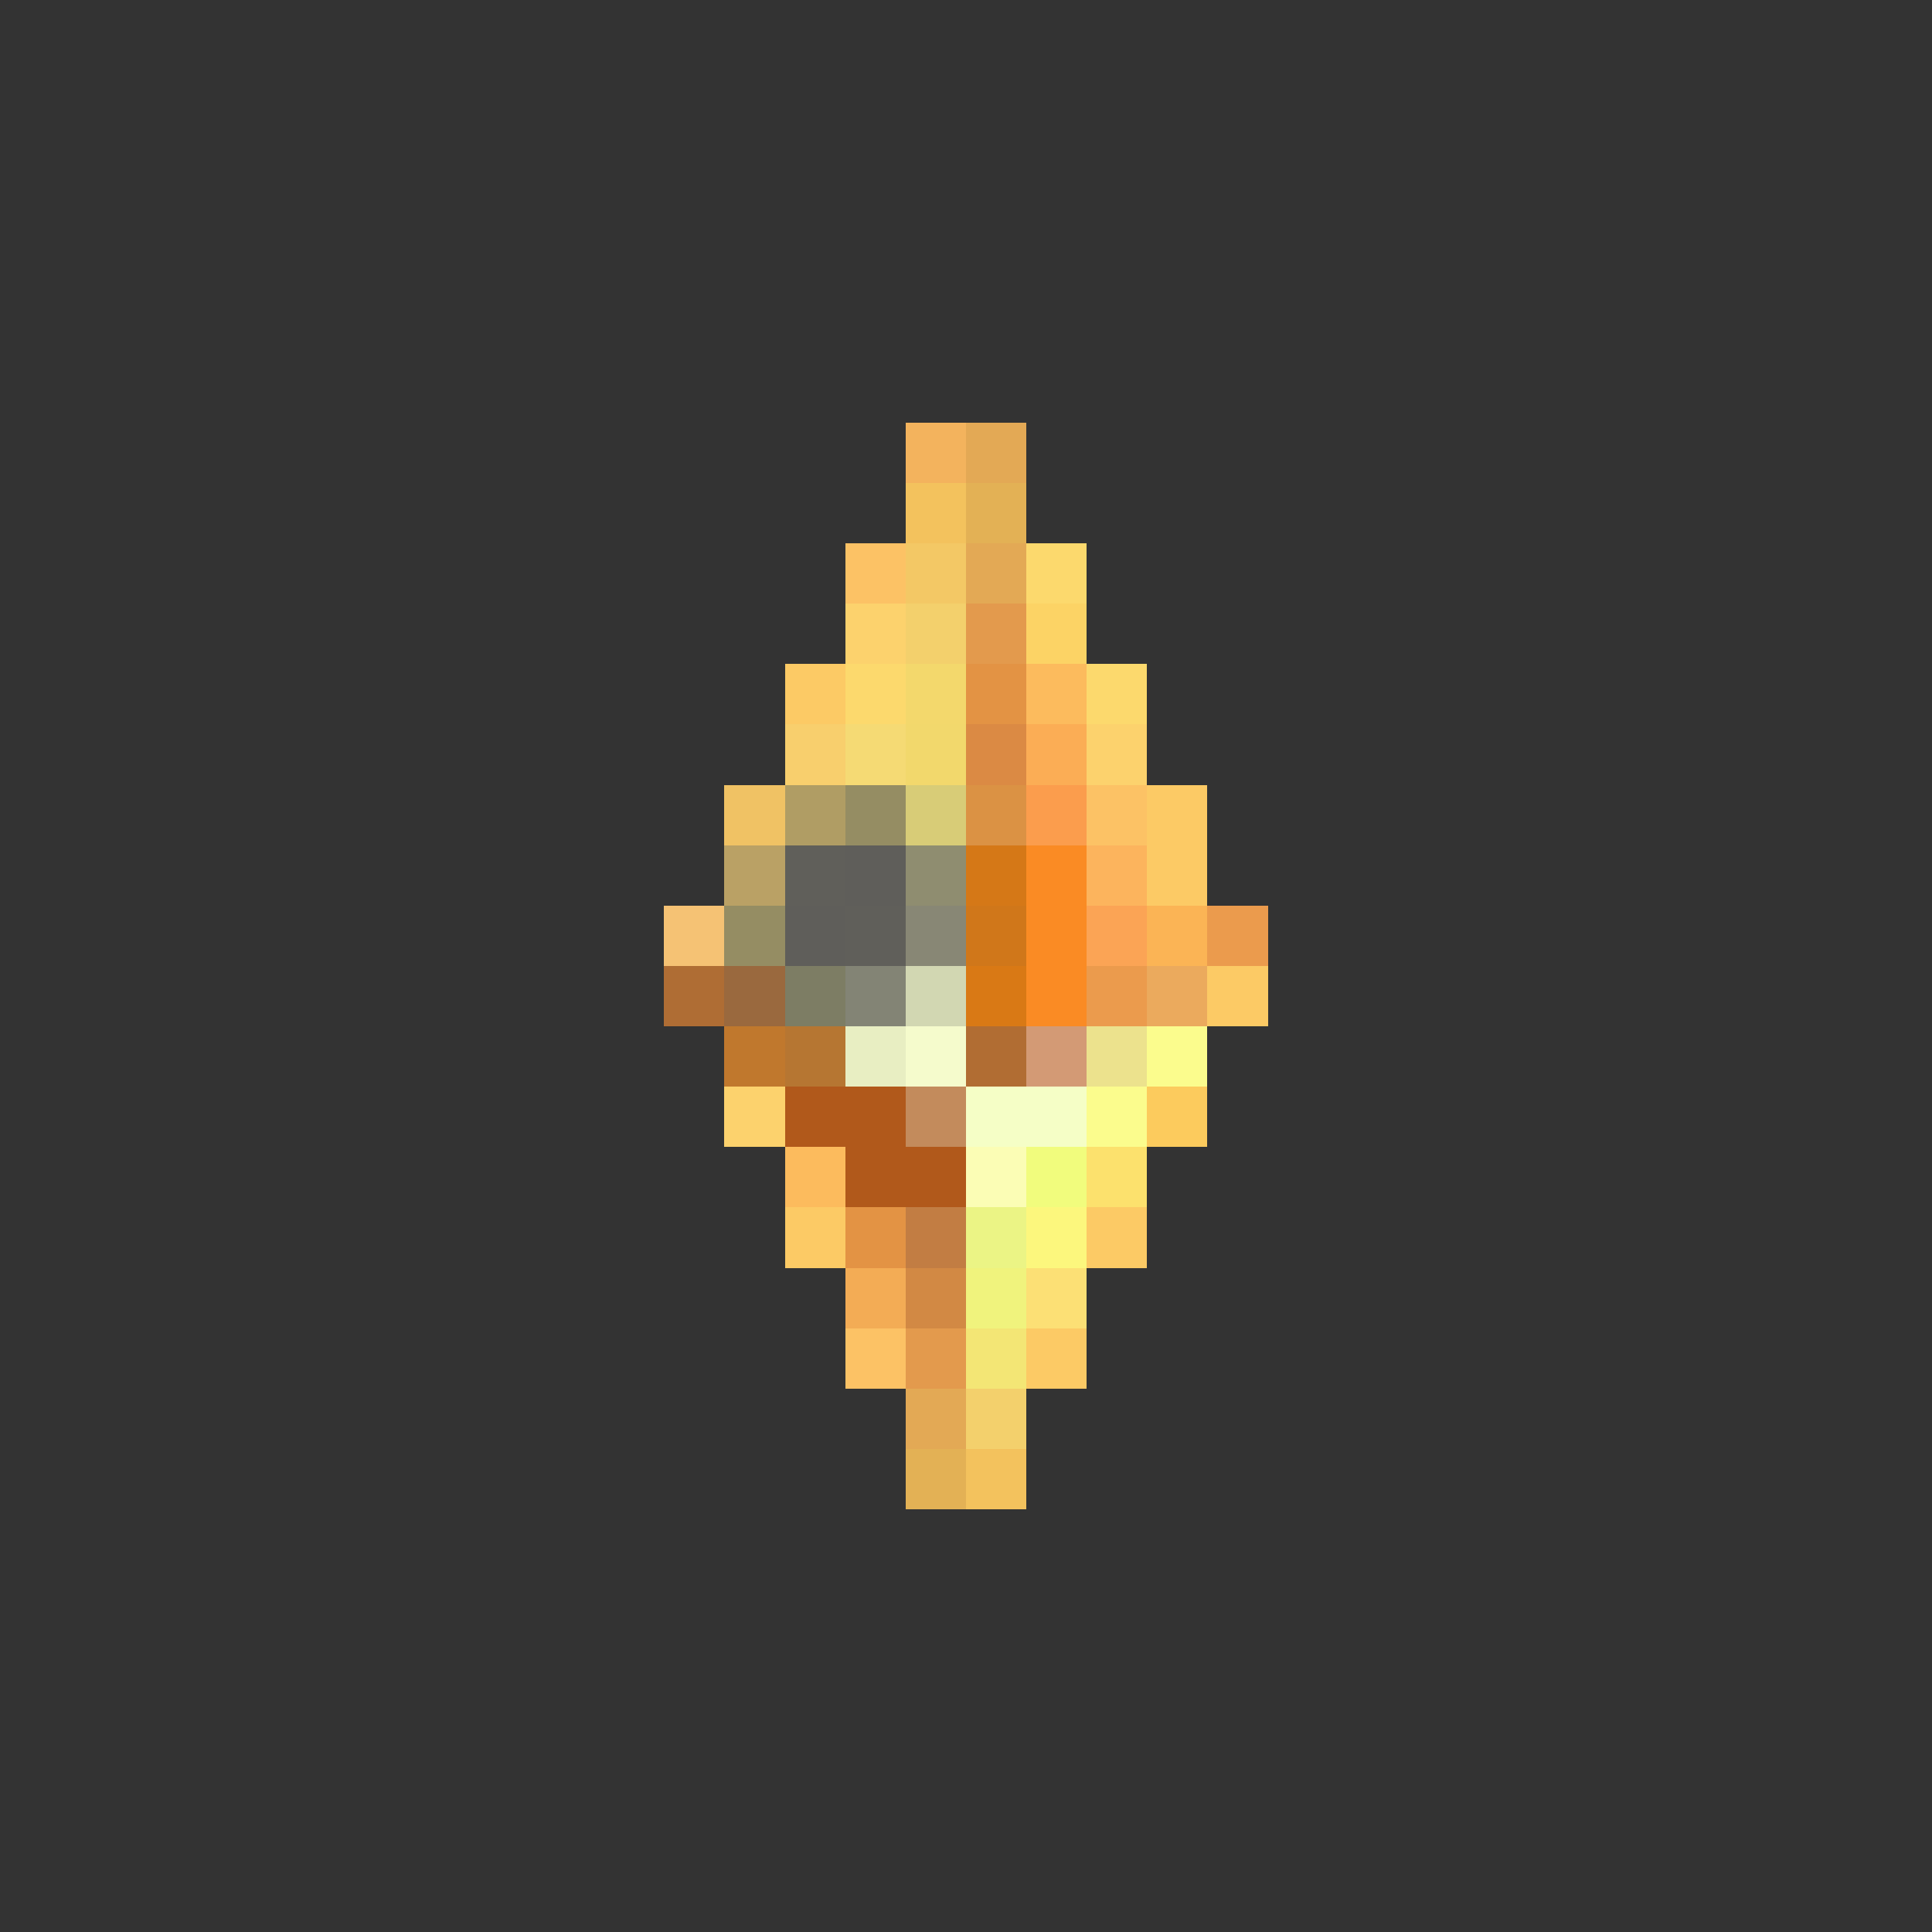 <svg xmlns="http://www.w3.org/2000/svg" xmlns:xlink= "http://www.w3.org/1999/xlink" width="32" height="32" viewBox ="0 0 32 32"><rect x="0" y="0" width="32" height="32" fill="#333333" stroke="none"/><rect shape-rendering="crispEdges" fill="rgb(245, 194, 116)"  x="11" y="15" width="1" height="1" /><rect shape-rendering="crispEdges" fill="rgb(175, 109, 52)"  x="11" y="16" width="1" height="1" /><rect shape-rendering="crispEdges" fill="rgb(240, 194, 100)"  x="12" y="13" width="1" height="1" /><rect shape-rendering="crispEdges" fill="rgb(186, 161, 101)"  x="12" y="14" width="1" height="1" /><rect shape-rendering="crispEdges" fill="rgb(149, 141, 99)"  x="12" y="15" width="1" height="1" /><rect shape-rendering="crispEdges" fill="rgb(154, 105, 62)"  x="12" y="16" width="1" height="1" /><rect shape-rendering="crispEdges" fill="rgb(192, 120, 45)"  x="12" y="17" width="1" height="1" /><rect shape-rendering="crispEdges" fill="rgb(252, 210, 109)"  x="12" y="18" width="1" height="1" /><rect shape-rendering="crispEdges" fill="rgb(252, 202, 101)"  x="13" y="11" width="1" height="1" /><rect shape-rendering="crispEdges" fill="rgb(248, 207, 109)"  x="13" y="12" width="1" height="1" /><rect shape-rendering="crispEdges" fill="rgb(176, 157, 100)"  x="13" y="13" width="1" height="1" /><rect shape-rendering="crispEdges" fill="rgb(96, 95, 90)"  x="13" y="14" width="1" height="1" /><rect shape-rendering="crispEdges" fill="rgb(95, 94, 90)"  x="13" y="15" width="1" height="1" /><rect shape-rendering="crispEdges" fill="rgb(125, 125, 100)"  x="13" y="16" width="1" height="1" /><rect shape-rendering="crispEdges" fill="rgb(182, 118, 50)"  x="13" y="17" width="1" height="1" /><rect shape-rendering="crispEdges" fill="rgb(177, 89, 27)"  x="13" y="18" width="1" height="1" /><rect shape-rendering="crispEdges" fill="rgb(252, 187, 93)"  x="13" y="19" width="1" height="1" /><rect shape-rendering="crispEdges" fill="rgb(252, 202, 101)"  x="13" y="20" width="1" height="1" /><rect shape-rendering="crispEdges" fill="rgb(252, 194, 101)"  x="14" y="9" width="1" height="1" /><rect shape-rendering="crispEdges" fill="rgb(252, 210, 109)"  x="14" y="10" width="1" height="1" /><rect shape-rendering="crispEdges" fill="rgb(252, 217, 109)"  x="14" y="11" width="1" height="1" /><rect shape-rendering="crispEdges" fill="rgb(245, 218, 116)"  x="14" y="12" width="1" height="1" /><rect shape-rendering="crispEdges" fill="rgb(149, 141, 99)"  x="14" y="13" width="1" height="1" /><rect shape-rendering="crispEdges" fill="rgb(95, 94, 90)"  x="14" y="14" width="1" height="1" /><rect shape-rendering="crispEdges" fill="rgb(96, 95, 90)"  x="14" y="15" width="1" height="1" /><rect shape-rendering="crispEdges" fill="rgb(131, 132, 117)"  x="14" y="16" width="1" height="1" /><rect shape-rendering="crispEdges" fill="rgb(232, 238, 194)"  x="14" y="17" width="1" height="1" /><rect shape-rendering="crispEdges" fill="rgb(177, 89, 27)"  x="14" y="18" width="1" height="1" /><rect shape-rendering="crispEdges" fill="rgb(177, 89, 27)"  x="14" y="19" width="1" height="1" /><rect shape-rendering="crispEdges" fill="rgb(227, 147, 68)"  x="14" y="20" width="1" height="1" /><rect shape-rendering="crispEdges" fill="rgb(243, 172, 85)"  x="14" y="21" width="1" height="1" /><rect shape-rendering="crispEdges" fill="rgb(252, 194, 101)"  x="14" y="22" width="1" height="1" /><rect shape-rendering="crispEdges" fill="rgb(243, 179, 93)"  x="15" y="7" width="1" height="1" /><rect shape-rendering="crispEdges" fill="rgb(243, 194, 93)"  x="15" y="8" width="1" height="1" /><rect shape-rendering="crispEdges" fill="rgb(243, 200, 101)"  x="15" y="9" width="1" height="1" /><rect shape-rendering="crispEdges" fill="rgb(243, 208, 108)"  x="15" y="10" width="1" height="1" /><rect shape-rendering="crispEdges" fill="rgb(243, 216, 108)"  x="15" y="11" width="1" height="1" /><rect shape-rendering="crispEdges" fill="rgb(242, 216, 108)"  x="15" y="12" width="1" height="1" /><rect shape-rendering="crispEdges" fill="rgb(216, 204, 119)"  x="15" y="13" width="1" height="1" /><rect shape-rendering="crispEdges" fill="rgb(143, 141, 112)"  x="15" y="14" width="1" height="1" /><rect shape-rendering="crispEdges" fill="rgb(136, 135, 117)"  x="15" y="15" width="1" height="1" /><rect shape-rendering="crispEdges" fill="rgb(210, 215, 178)"  x="15" y="16" width="1" height="1" /><rect shape-rendering="crispEdges" fill="rgb(245, 251, 204)"  x="15" y="17" width="1" height="1" /><rect shape-rendering="crispEdges" fill="rgb(195, 139, 92)"  x="15" y="18" width="1" height="1" /><rect shape-rendering="crispEdges" fill="rgb(177, 89, 27)"  x="15" y="19" width="1" height="1" /><rect shape-rendering="crispEdges" fill="rgb(194, 125, 67)"  x="15" y="20" width="1" height="1" /><rect shape-rendering="crispEdges" fill="rgb(210, 137, 68)"  x="15" y="21" width="1" height="1" /><rect shape-rendering="crispEdges" fill="rgb(227, 154, 77)"  x="15" y="22" width="1" height="1" /><rect shape-rendering="crispEdges" fill="rgb(227, 169, 85)"  x="15" y="23" width="1" height="1" /><rect shape-rendering="crispEdges" fill="rgb(227, 177, 85)"  x="15" y="24" width="1" height="1" /><rect shape-rendering="crispEdges" fill="rgb(227, 169, 85)"  x="16" y="7" width="1" height="1" /><rect shape-rendering="crispEdges" fill="rgb(227, 177, 85)"  x="16" y="8" width="1" height="1" /><rect shape-rendering="crispEdges" fill="rgb(227, 169, 85)"  x="16" y="9" width="1" height="1" /><rect shape-rendering="crispEdges" fill="rgb(227, 154, 77)"  x="16" y="10" width="1" height="1" /><rect shape-rendering="crispEdges" fill="rgb(227, 147, 68)"  x="16" y="11" width="1" height="1" /><rect shape-rendering="crispEdges" fill="rgb(219, 138, 68)"  x="16" y="12" width="1" height="1" /><rect shape-rendering="crispEdges" fill="rgb(219, 146, 68)"  x="16" y="13" width="1" height="1" /><rect shape-rendering="crispEdges" fill="rgb(213, 120, 23)"  x="16" y="14" width="1" height="1" /><rect shape-rendering="crispEdges" fill="rgb(208, 119, 26)"  x="16" y="15" width="1" height="1" /><rect shape-rendering="crispEdges" fill="rgb(217, 121, 21)"  x="16" y="16" width="1" height="1" /><rect shape-rendering="crispEdges" fill="rgb(177, 109, 51)"  x="16" y="17" width="1" height="1" /><rect shape-rendering="crispEdges" fill="rgb(245, 254, 198)"  x="16" y="18" width="1" height="1" /><rect shape-rendering="crispEdges" fill="rgb(251, 253, 181)"  x="16" y="19" width="1" height="1" /><rect shape-rendering="crispEdges" fill="rgb(235, 244, 133)"  x="16" y="20" width="1" height="1" /><rect shape-rendering="crispEdges" fill="rgb(240, 243, 125)"  x="16" y="21" width="1" height="1" /><rect shape-rendering="crispEdges" fill="rgb(243, 230, 117)"  x="16" y="22" width="1" height="1" /><rect shape-rendering="crispEdges" fill="rgb(243, 208, 108)"  x="16" y="23" width="1" height="1" /><rect shape-rendering="crispEdges" fill="rgb(243, 194, 93)"  x="16" y="24" width="1" height="1" /><rect shape-rendering="crispEdges" fill="rgb(252, 217, 109)"  x="17" y="9" width="1" height="1" /><rect shape-rendering="crispEdges" fill="rgb(252, 211, 101)"  x="17" y="10" width="1" height="1" /><rect shape-rendering="crispEdges" fill="rgb(252, 187, 93)"  x="17" y="11" width="1" height="1" /><rect shape-rendering="crispEdges" fill="rgb(251, 173, 85)"  x="17" y="12" width="1" height="1" /><rect shape-rendering="crispEdges" fill="rgb(251, 157, 77)"  x="17" y="13" width="1" height="1" /><rect shape-rendering="crispEdges" fill="rgb(250, 139, 36)"  x="17" y="14" width="1" height="1" /><rect shape-rendering="crispEdges" fill="rgb(250, 139, 36)"  x="17" y="15" width="1" height="1" /><rect shape-rendering="crispEdges" fill="rgb(250, 139, 36)"  x="17" y="16" width="1" height="1" /><rect shape-rendering="crispEdges" fill="rgb(211, 154, 117)"  x="17" y="17" width="1" height="1" /><rect shape-rendering="crispEdges" fill="rgb(245, 254, 198)"  x="17" y="18" width="1" height="1" /><rect shape-rendering="crispEdges" fill="rgb(241, 252, 125)"  x="17" y="19" width="1" height="1" /><rect shape-rendering="crispEdges" fill="rgb(252, 247, 125)"  x="17" y="20" width="1" height="1" /><rect shape-rendering="crispEdges" fill="rgb(252, 224, 117)"  x="17" y="21" width="1" height="1" /><rect shape-rendering="crispEdges" fill="rgb(252, 202, 101)"  x="17" y="22" width="1" height="1" /><rect shape-rendering="crispEdges" fill="rgb(252, 217, 109)"  x="18" y="11" width="1" height="1" /><rect shape-rendering="crispEdges" fill="rgb(252, 210, 109)"  x="18" y="12" width="1" height="1" /><rect shape-rendering="crispEdges" fill="rgb(252, 194, 101)"  x="18" y="13" width="1" height="1" /><rect shape-rendering="crispEdges" fill="rgb(252, 180, 93)"  x="18" y="14" width="1" height="1" /><rect shape-rendering="crispEdges" fill="rgb(251, 164, 85)"  x="18" y="15" width="1" height="1" /><rect shape-rendering="crispEdges" fill="rgb(235, 155, 77)"  x="18" y="16" width="1" height="1" /><rect shape-rendering="crispEdges" fill="rgb(236, 226, 141)"  x="18" y="17" width="1" height="1" /><rect shape-rendering="crispEdges" fill="rgb(251, 252, 141)"  x="18" y="18" width="1" height="1" /><rect shape-rendering="crispEdges" fill="rgb(252, 225, 109)"  x="18" y="19" width="1" height="1" /><rect shape-rendering="crispEdges" fill="rgb(252, 202, 101)"  x="18" y="20" width="1" height="1" /><rect shape-rendering="crispEdges" fill="rgb(252, 202, 101)"  x="19" y="13" width="1" height="1" /><rect shape-rendering="crispEdges" fill="rgb(252, 202, 101)"  x="19" y="14" width="1" height="1" /><rect shape-rendering="crispEdges" fill="rgb(251, 180, 85)"  x="19" y="15" width="1" height="1" /><rect shape-rendering="crispEdges" fill="rgb(235, 170, 93)"  x="19" y="16" width="1" height="1" /><rect shape-rendering="crispEdges" fill="rgb(251, 252, 141)"  x="19" y="17" width="1" height="1" /><rect shape-rendering="crispEdges" fill="rgb(252, 203, 93)"  x="19" y="18" width="1" height="1" /><rect shape-rendering="crispEdges" fill="rgb(235, 155, 77)"  x="20" y="15" width="1" height="1" /><rect shape-rendering="crispEdges" fill="rgb(252, 202, 101)"  x="20" y="16" width="1" height="1" /></svg>